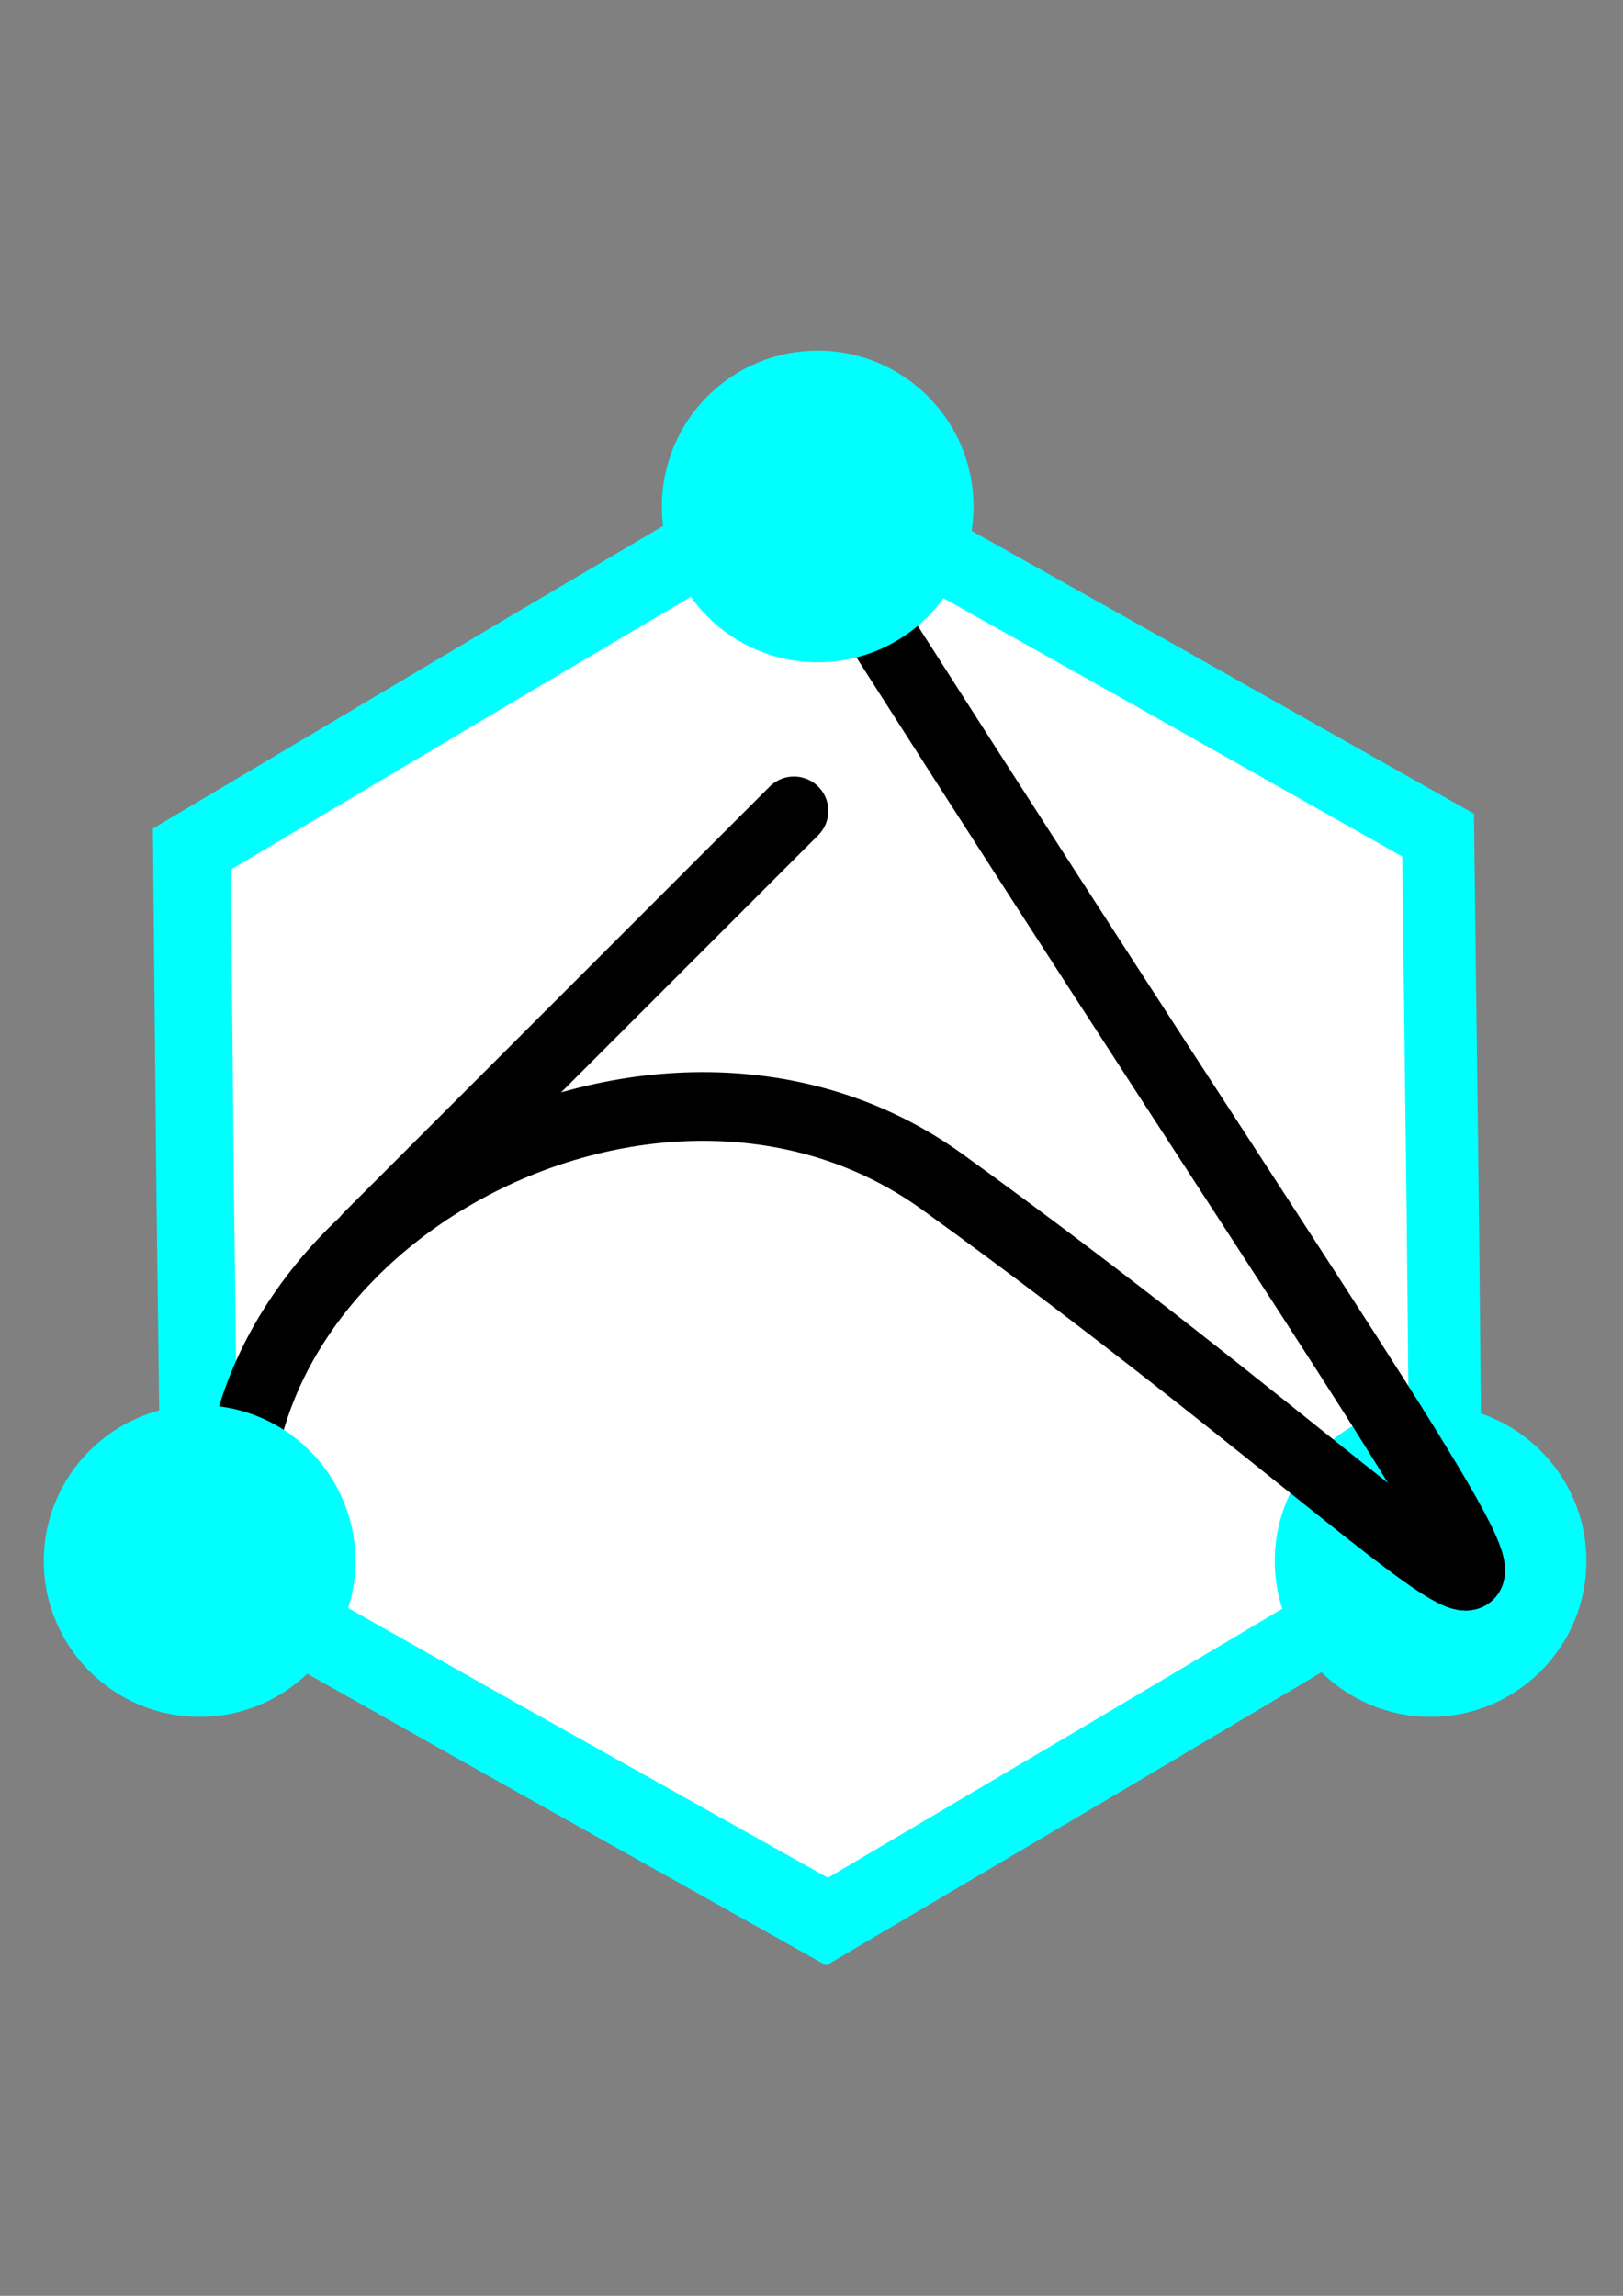 <?xml version="1.0" encoding="UTF-8" standalone="no"?>
<!-- Created with Inkscape (http://www.inkscape.org/) -->

<svg
   xmlns:dc="http://purl.org/dc/elements/1.1/"
   xmlns:cc="http://creativecommons.org/ns#"
   xmlns:rdf="http://www.w3.org/1999/02/22-rdf-syntax-ns#"
   xmlns:svg="http://www.w3.org/2000/svg"
   xmlns="http://www.w3.org/2000/svg"
   xmlns:sodipodi="http://sodipodi.sourceforge.net/DTD/sodipodi-0.dtd"
   xmlns:inkscape="http://www.inkscape.org/namespaces/inkscape"
   width="210mm"
   height="297mm"
   viewBox="0 0 210 297"
   version="1.1"
   id="svg4821"
   inkscape:version="0.92.5 (2060ec1f9f, 2020-04-08)"
   sodipodi:docname="ARIK.svg"
   inkscape:export-filename="/home/arikbartzadok/Desktop/ETEC_AULAS/INFONET/CP/ARIK.png"
   inkscape:export-xdpi="96"
   inkscape:export-ydpi="96">
  <rect x="0" y="0" width="210" height="297" fill="#808080" stroke="none"/>
  <defs
     id="defs4815" />
  <sodipodi:namedview
     id="base"
     pagecolor="#ffffff"
     bordercolor="#666666"
     borderopacity="1.0"
     inkscape:pageopacity="0.0"
     inkscape:pageshadow="2"
     inkscape:zoom="0.35"
     inkscape:cx="400"
     inkscape:cy="560"
     inkscape:document-units="mm"
     inkscape:current-layer="layer1"
     showgrid="false"
     inkscape:window-width="1366"
     inkscape:window-height="740"
     inkscape:window-x="0"
     inkscape:window-y="0"
     inkscape:window-maximized="1" />
  <g
     inkscape:label="Camada 1"
     inkscape:groupmode="layer"
     id="layer1">
    <g
       transform="matrix(0.889,0,0,0.889,11.045,29.978)"
       id="g4790">
      <path
         d="m 203.351,195.702 -50.99,30.293 -44.527,26.291 L 56.104,223.274 11.072,197.858 10.333,138.553 9.827,86.845 60.818,56.553 105.345,30.261 l 51.729,29.013 45.033,25.416 0.739,59.305 z"
         inkscape:randomized="0"
         inkscape:rounded="0"
         inkscape:flatsided="false"
         sodipodi:arg2="1.0754601"
         sodipodi:arg1="0.51238945"
         sodipodi:r2="96.294868"
         sodipodi:r1="111.01952"
         sodipodi:cy="141.2738"
         sodipodi:cx="106.58928"
         sodipodi:sides="6"
         id="path133"
         style="fill:#00ffff;stroke-width:0.265"
         sodipodi:type="star" />
      <path
         d="M 192.768,189.352 147.554,216.213 108.071,239.527 62.201,213.8 22.27,191.264 21.615,138.677 21.167,92.827 66.381,65.966 105.864,42.653 l 45.869,25.726 39.931,22.537 0.655,52.587 z"
         inkscape:randomized="0"
         inkscape:rounded="0"
         inkscape:flatsided="false"
         sodipodi:arg2="1.0754601"
         sodipodi:arg1="0.51238945"
         sodipodi:r2="85.386467"
         sodipodi:r1="98.443092"
         sodipodi:cy="141.08961"
         sodipodi:cx="106.96733"
         sodipodi:sides="6"
         id="path133-6"
         style="fill:#ffffff;stroke-width:0.235"
         sodipodi:type="star" />
      <circle
         r="22.679"
         cy="193.434"
         cx="195.792"
         id="path150-5"
         style="fill:#00ffff;stroke-width:0.265" />
      <path
         sodipodi:nodetypes="csc"
         inkscape:connector-curvature="0"
         id="path173"
         d="M 22.27,191.264 C 18.066,143.33 83.701,108.619 124.732,138.267 224.423,210.301 236.373,248.041 105.864,42.653"
         style="fill:none;fill-opacity:1;stroke:#000000;stroke-width:10;stroke-linecap:round;stroke-linejoin:miter;stroke-miterlimit:4;stroke-dasharray:none;stroke-opacity:1" />
      <circle
         r="22.679"
         cy="193.435"
         cx="16.631"
         id="path150-7"
         style="fill:#00ffff;stroke-width:0.265" />
      <circle
         r="22.679"
         cy="39.976"
         cx="106.589"
         id="path150"
         style="fill:#00ffff;stroke-width:0.265" />
      <path
         sodipodi:nodetypes="cc"
         inkscape:connector-curvature="0"
         id="path4781"
         d="M 41.146,146.267 103.134,84.279"
         style="fill:none;stroke:#000000;stroke-width:10;stroke-linecap:round;stroke-linejoin:round;stroke-miterlimit:4;stroke-dasharray:none;stroke-opacity:1" />
    </g>
  </g>
</svg>

